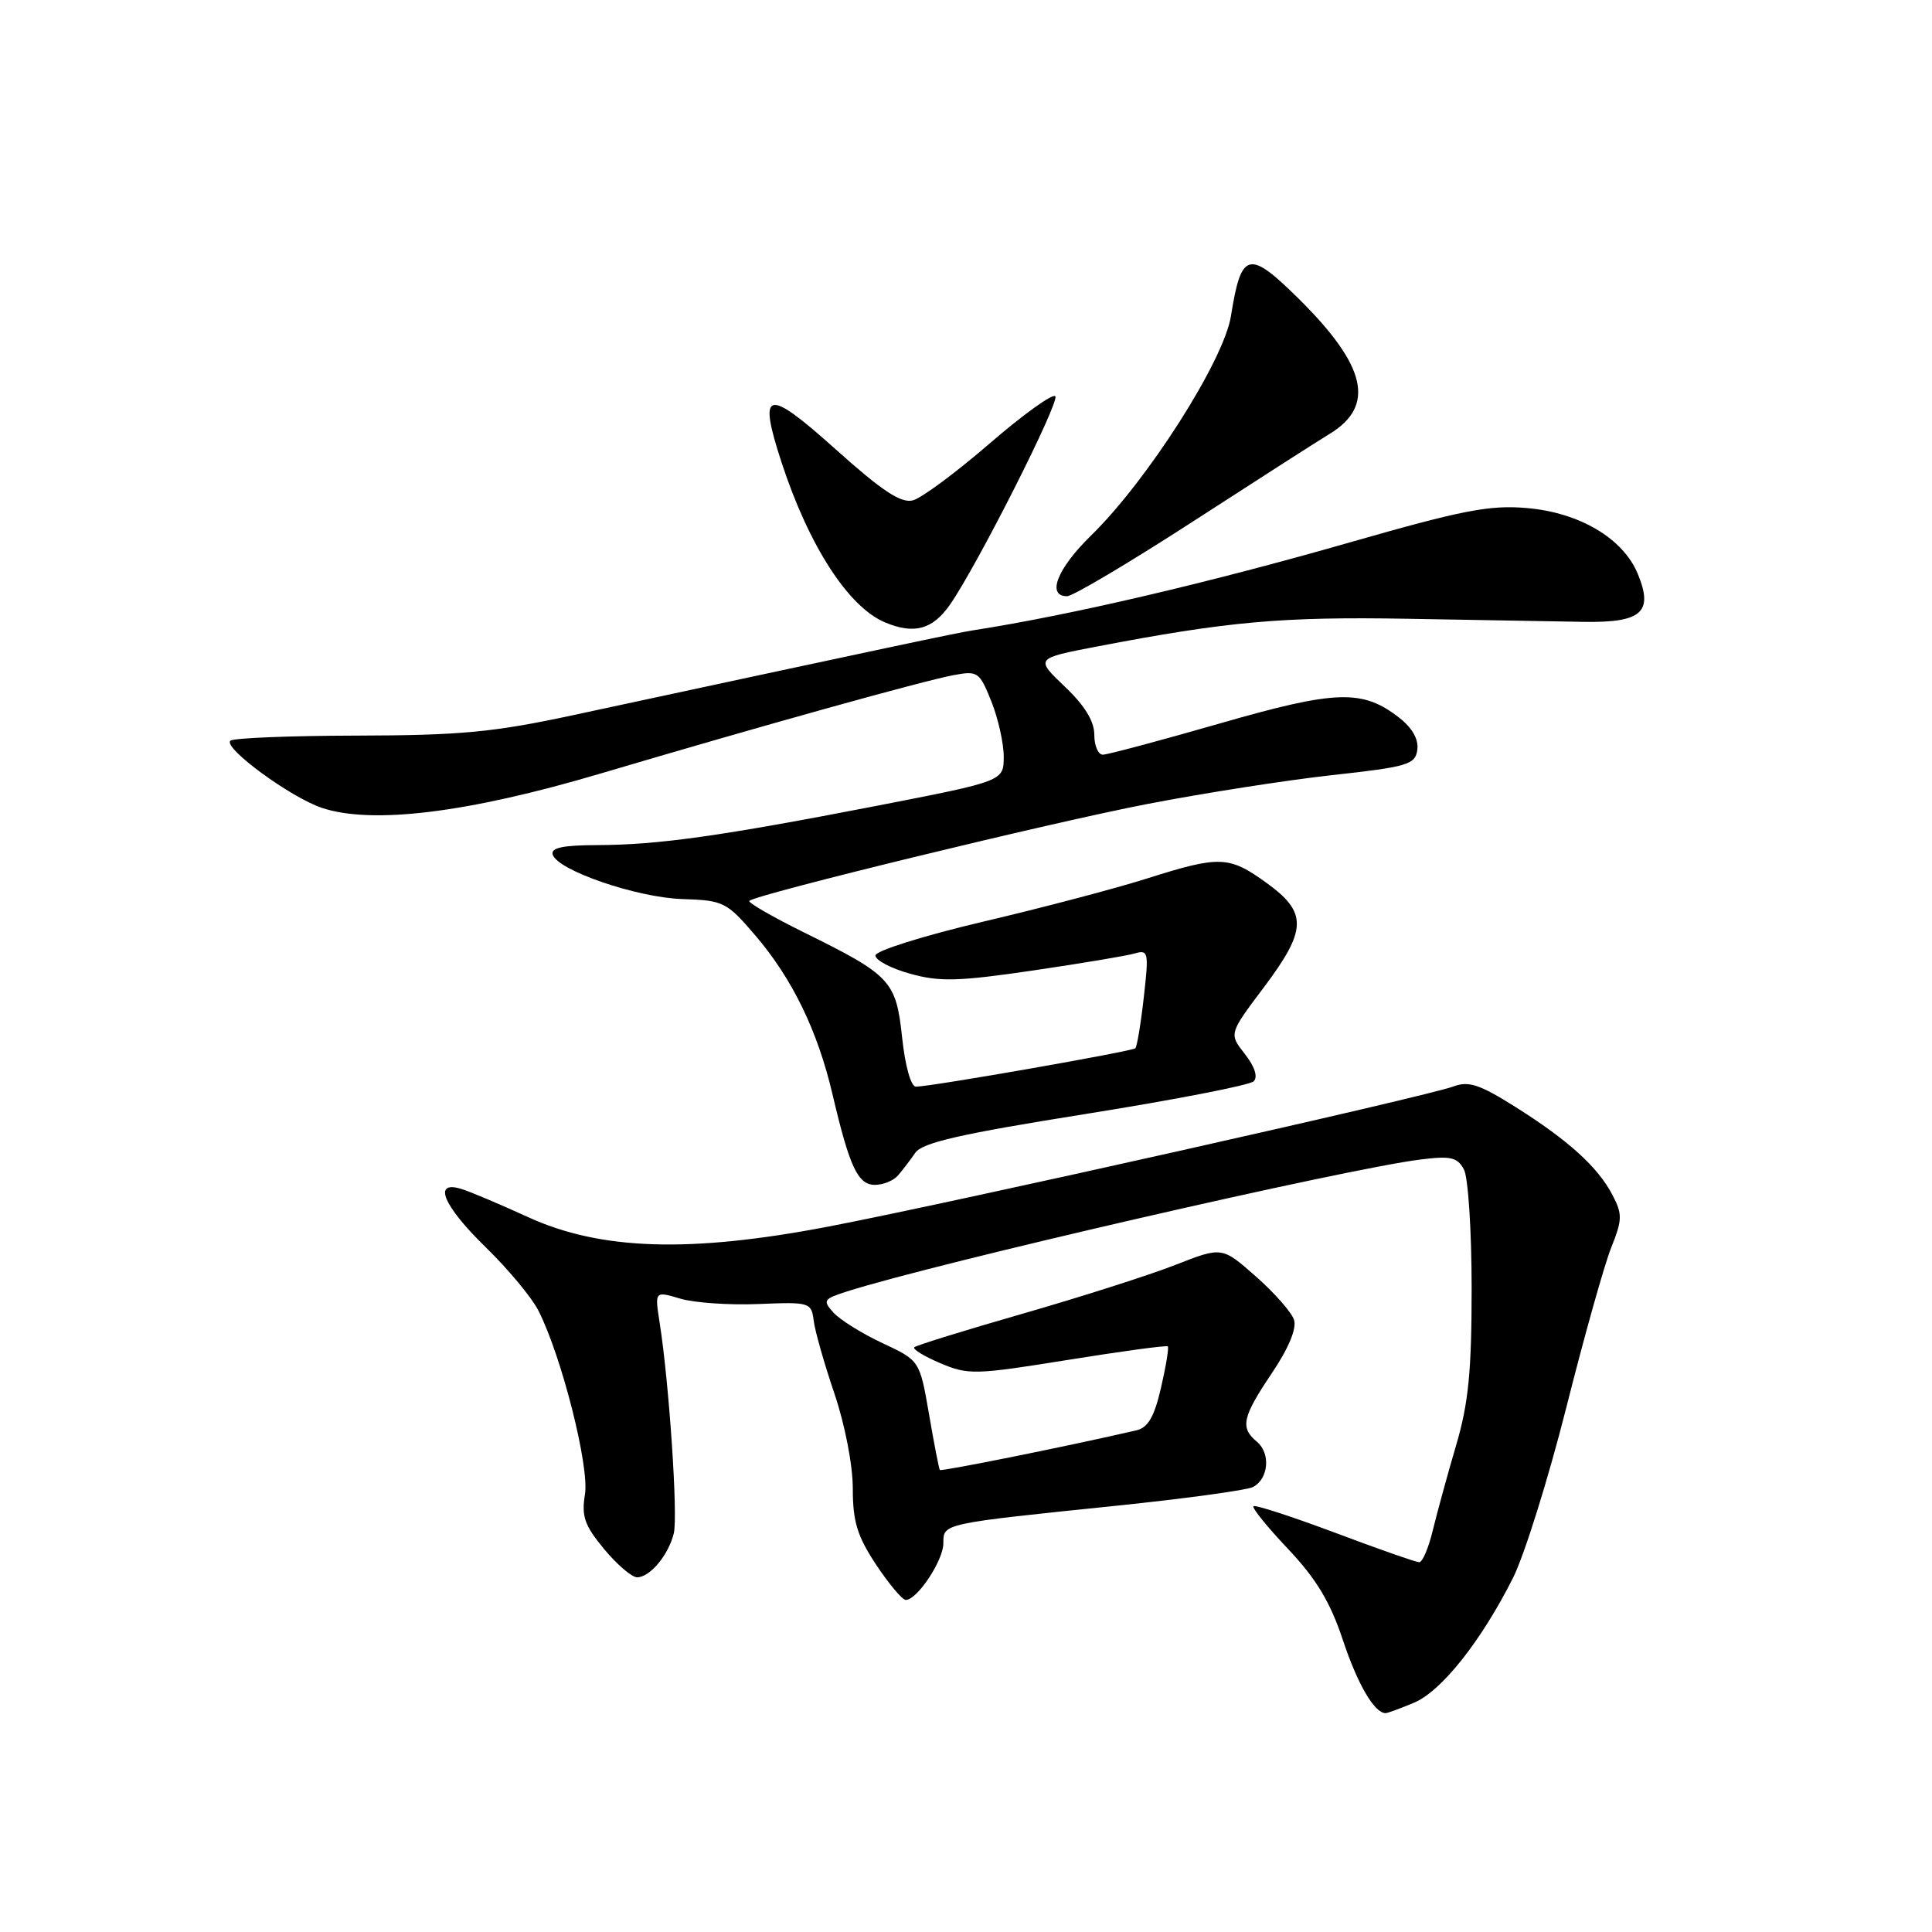 <?xml version="1.0" encoding="UTF-8" standalone="no"?>
<!DOCTYPE svg PUBLIC "-//W3C//DTD SVG 1.1//EN" "http://www.w3.org/Graphics/SVG/1.1/DTD/svg11.dtd" >
<svg xmlns="http://www.w3.org/2000/svg" xmlns:xlink="http://www.w3.org/1999/xlink" version="1.1" viewBox="0 0 256 256">
 <g >
 <path fill="currentColor"
d=" M 187.36 225.62 C 190.99 224.11 196.28 217.44 200.49 209.06 C 201.99 206.07 205.16 195.93 207.54 186.52 C 209.91 177.11 212.59 167.56 213.50 165.30 C 214.97 161.62 214.99 160.88 213.66 158.34 C 211.72 154.63 207.83 151.10 200.76 146.65 C 196.06 143.69 194.59 143.21 192.59 143.96 C 189.18 145.26 126.32 159.35 109.81 162.52 C 91.41 166.05 79.59 165.68 69.94 161.26 C 66.34 159.61 62.40 157.94 61.19 157.56 C 57.27 156.32 58.68 159.73 64.36 165.27 C 67.32 168.15 70.46 171.92 71.34 173.66 C 74.39 179.63 78.12 194.32 77.51 198.00 C 77.03 200.92 77.45 202.12 80.04 205.25 C 81.75 207.31 83.72 209.00 84.42 209.00 C 86.12 209.00 88.58 206.05 89.28 203.18 C 89.85 200.87 88.66 183.26 87.41 175.28 C 86.75 171.07 86.75 171.07 90.12 172.07 C 91.98 172.63 96.65 172.95 100.50 172.79 C 107.31 172.51 107.51 172.57 107.82 175.00 C 107.99 176.38 109.23 180.73 110.57 184.67 C 111.96 188.78 113.00 194.14 113.00 197.25 C 113.00 201.62 113.59 203.55 116.09 207.33 C 117.80 209.90 119.56 212.00 120.02 212.00 C 121.53 212.00 125.00 206.77 125.00 204.50 C 125.00 201.85 124.72 201.91 148.00 199.51 C 157.07 198.57 165.18 197.46 166.00 197.05 C 168.09 196.00 168.40 192.58 166.55 191.04 C 164.30 189.17 164.60 187.80 168.52 181.96 C 170.74 178.67 171.83 176.05 171.47 174.90 C 171.15 173.89 168.87 171.30 166.40 169.13 C 161.92 165.18 161.92 165.18 155.71 167.62 C 152.29 168.96 143.22 171.85 135.55 174.06 C 127.88 176.26 121.40 178.27 121.15 178.52 C 120.90 178.77 122.45 179.72 124.60 180.63 C 128.28 182.20 129.22 182.17 141.47 180.20 C 148.61 179.05 154.58 178.24 154.74 178.40 C 154.90 178.57 154.50 181.03 153.84 183.88 C 152.95 187.74 152.12 189.17 150.57 189.53 C 141.63 191.60 124.69 195.01 124.53 194.78 C 124.42 194.63 123.77 191.30 123.10 187.39 C 121.87 180.28 121.87 180.28 116.93 177.97 C 114.22 176.70 111.30 174.88 110.44 173.93 C 108.99 172.33 109.12 172.12 112.18 171.14 C 123.89 167.39 178.21 154.89 188.23 153.64 C 192.22 153.14 193.11 153.34 193.98 154.96 C 194.54 156.01 195.00 163.10 195.00 170.71 C 195.00 181.74 194.58 185.96 192.94 191.52 C 191.81 195.36 190.43 200.41 189.86 202.75 C 189.30 205.09 188.49 207.00 188.06 207.00 C 187.63 207.00 182.60 205.24 176.89 203.09 C 171.17 200.95 166.32 199.37 166.09 199.58 C 165.87 199.80 167.94 202.36 170.69 205.26 C 174.41 209.20 176.26 212.27 177.93 217.29 C 179.89 223.19 182.12 227.00 183.60 227.00 C 183.86 227.00 185.55 226.38 187.36 225.62 Z  M 118.99 155.75 C 119.59 155.06 120.62 153.71 121.28 152.75 C 122.23 151.40 127.27 150.25 143.84 147.61 C 155.58 145.74 165.61 143.79 166.12 143.28 C 166.70 142.70 166.26 141.33 164.95 139.66 C 162.84 136.98 162.84 136.98 167.42 130.89 C 173.20 123.21 173.27 120.93 167.85 117.01 C 162.86 113.39 161.64 113.35 152.00 116.40 C 147.88 117.71 138.09 120.29 130.25 122.13 C 122.33 124.00 116.00 125.99 116.00 126.61 C 116.00 127.23 118.06 128.32 120.59 129.02 C 124.47 130.11 126.97 130.05 136.84 128.60 C 143.25 127.66 149.35 126.64 150.39 126.33 C 152.16 125.81 152.24 126.20 151.56 132.13 C 151.17 135.63 150.66 138.67 150.44 138.90 C 150.02 139.31 123.44 143.97 121.37 143.99 C 120.71 144.00 119.94 141.28 119.54 137.51 C 118.73 129.95 118.08 129.25 106.49 123.53 C 102.31 121.46 99.07 119.59 99.29 119.37 C 100.15 118.52 139.18 109.01 152.00 106.54 C 159.43 105.10 170.45 103.38 176.50 102.71 C 186.52 101.61 187.53 101.31 187.80 99.37 C 188.00 98.00 187.15 96.47 185.45 95.14 C 180.57 91.30 177.07 91.41 161.57 95.88 C 153.70 98.14 146.75 100.00 146.13 100.00 C 145.51 100.00 145.00 98.81 145.00 97.35 C 145.00 95.56 143.72 93.47 141.08 90.97 C 137.17 87.24 137.17 87.24 145.33 85.67 C 162.72 82.34 169.85 81.70 186.50 81.99 C 195.85 82.16 206.37 82.34 209.88 82.40 C 217.55 82.52 219.12 81.12 217.01 76.03 C 215.07 71.34 209.30 67.92 202.32 67.32 C 197.40 66.89 193.80 67.59 179.00 71.83 C 160.22 77.22 141.73 81.54 129.00 83.51 C 126.75 83.86 118.21 85.67 76.00 94.75 C 65.41 97.03 61.04 97.44 47.34 97.47 C 38.45 97.49 30.88 97.79 30.52 98.15 C 29.56 99.11 38.56 105.70 42.69 107.06 C 49.36 109.26 62.02 107.70 79.50 102.52 C 100.89 96.18 122.21 90.24 126.35 89.46 C 129.56 88.86 129.79 89.02 131.36 92.94 C 132.26 95.19 133.00 98.49 133.00 100.27 C 132.99 103.50 132.99 103.50 116.25 106.76 C 95.43 110.80 87.25 111.95 79.17 111.98 C 74.56 111.99 72.94 112.34 73.24 113.25 C 73.93 115.35 84.38 118.93 90.41 119.13 C 95.86 119.30 96.29 119.52 100.05 123.91 C 104.96 129.63 108.34 136.57 110.31 145.00 C 112.58 154.66 113.67 157.00 115.94 157.00 C 117.03 157.00 118.40 156.44 118.99 155.75 Z  M 125.87 80.13 C 129.47 74.97 140.49 53.16 139.83 52.50 C 139.46 52.13 135.53 54.96 131.10 58.79 C 126.67 62.62 122.11 66.00 120.96 66.30 C 119.38 66.71 116.89 65.06 110.69 59.50 C 101.54 51.30 100.40 51.59 103.56 61.27 C 107.19 72.35 112.41 80.43 117.27 82.47 C 121.12 84.09 123.57 83.42 125.87 80.13 Z  M 157.84 69.25 C 166.12 63.89 174.38 58.59 176.20 57.48 C 182.28 53.77 181.06 48.47 172.11 39.61 C 165.47 33.04 164.47 33.29 163.11 41.86 C 162.18 47.77 152.05 63.66 144.57 70.96 C 140.09 75.33 138.64 79.00 141.39 79.00 C 142.15 79.00 149.55 74.61 157.84 69.25 Z "/>
</g>
</svg>